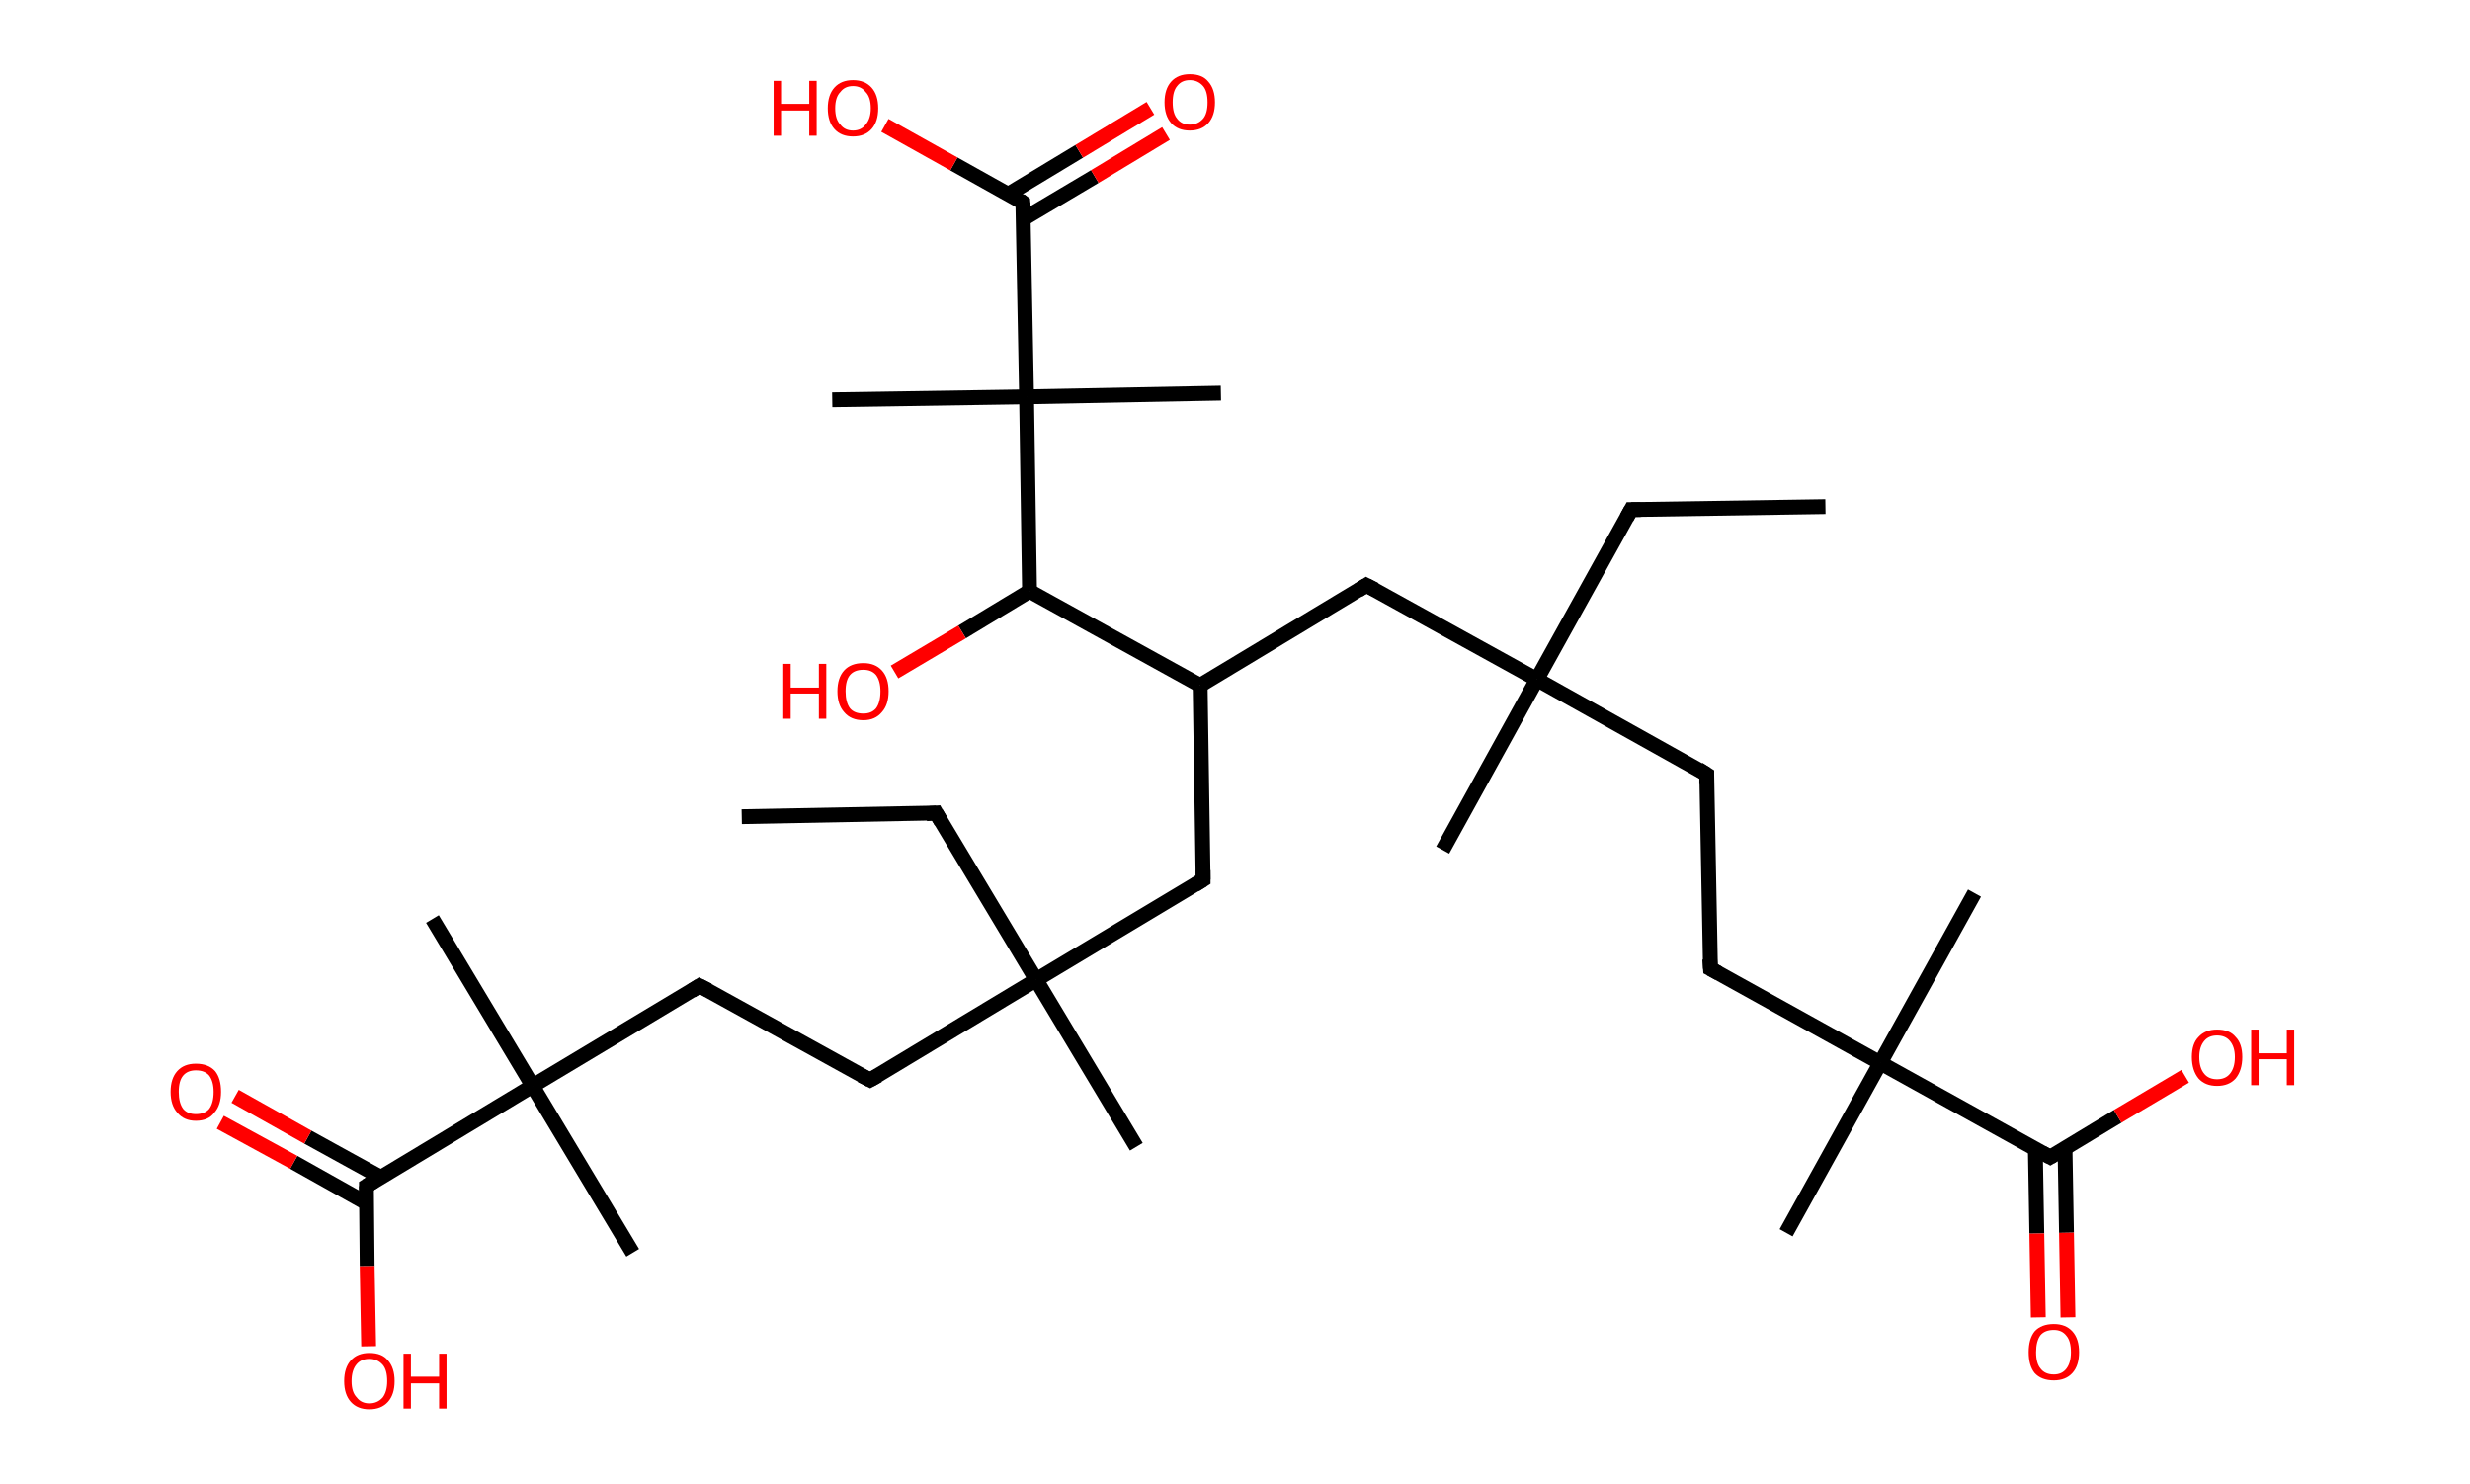 <?xml version='1.0' encoding='ASCII' standalone='yes'?>
<svg xmlns="http://www.w3.org/2000/svg" xmlns:rdkit="http://www.rdkit.org/xml" xmlns:xlink="http://www.w3.org/1999/xlink" version="1.1" baseProfile="full" xml:space="preserve" width="333px" height="200px" viewBox="0 0 333 200">
<!-- END OF HEADER -->
<rect style="opacity:1.0;fill:#FFFFFF;stroke:none" width="333.0" height="200.0" x="0.0" y="0.0"> </rect>
<path class="bond-0 atom-0 atom-1" d="M 246.1,68.3 L 219.9,68.7" style="fill:none;fill-rule:evenodd;stroke:#000000;stroke-width:2.0px;stroke-linecap:butt;stroke-linejoin:miter;stroke-opacity:1"/>
<path class="bond-1 atom-1 atom-2" d="M 219.9,68.7 L 207.2,91.6" style="fill:none;fill-rule:evenodd;stroke:#000000;stroke-width:2.0px;stroke-linecap:butt;stroke-linejoin:miter;stroke-opacity:1"/>
<path class="bond-2 atom-2 atom-3" d="M 207.2,91.6 L 194.5,114.6" style="fill:none;fill-rule:evenodd;stroke:#000000;stroke-width:2.0px;stroke-linecap:butt;stroke-linejoin:miter;stroke-opacity:1"/>
<path class="bond-3 atom-2 atom-4" d="M 207.2,91.6 L 230.1,104.4" style="fill:none;fill-rule:evenodd;stroke:#000000;stroke-width:2.0px;stroke-linecap:butt;stroke-linejoin:miter;stroke-opacity:1"/>
<path class="bond-4 atom-4 atom-5" d="M 230.1,104.4 L 230.6,130.6" style="fill:none;fill-rule:evenodd;stroke:#000000;stroke-width:2.0px;stroke-linecap:butt;stroke-linejoin:miter;stroke-opacity:1"/>
<path class="bond-5 atom-5 atom-6" d="M 230.6,130.6 L 253.5,143.3" style="fill:none;fill-rule:evenodd;stroke:#000000;stroke-width:2.0px;stroke-linecap:butt;stroke-linejoin:miter;stroke-opacity:1"/>
<path class="bond-6 atom-6 atom-7" d="M 253.5,143.3 L 266.2,120.4" style="fill:none;fill-rule:evenodd;stroke:#000000;stroke-width:2.0px;stroke-linecap:butt;stroke-linejoin:miter;stroke-opacity:1"/>
<path class="bond-7 atom-6 atom-8" d="M 253.5,143.3 L 240.8,166.2" style="fill:none;fill-rule:evenodd;stroke:#000000;stroke-width:2.0px;stroke-linecap:butt;stroke-linejoin:miter;stroke-opacity:1"/>
<path class="bond-8 atom-6 atom-9" d="M 253.5,143.3 L 276.4,156.0" style="fill:none;fill-rule:evenodd;stroke:#000000;stroke-width:2.0px;stroke-linecap:butt;stroke-linejoin:miter;stroke-opacity:1"/>
<path class="bond-9 atom-9 atom-10" d="M 274.4,154.9 L 274.6,166.3" style="fill:none;fill-rule:evenodd;stroke:#000000;stroke-width:2.0px;stroke-linecap:butt;stroke-linejoin:miter;stroke-opacity:1"/>
<path class="bond-9 atom-9 atom-10" d="M 274.6,166.3 L 274.8,177.6" style="fill:none;fill-rule:evenodd;stroke:#FF0000;stroke-width:2.0px;stroke-linecap:butt;stroke-linejoin:miter;stroke-opacity:1"/>
<path class="bond-9 atom-9 atom-10" d="M 278.4,154.8 L 278.6,166.2" style="fill:none;fill-rule:evenodd;stroke:#000000;stroke-width:2.0px;stroke-linecap:butt;stroke-linejoin:miter;stroke-opacity:1"/>
<path class="bond-9 atom-9 atom-10" d="M 278.6,166.2 L 278.8,177.6" style="fill:none;fill-rule:evenodd;stroke:#FF0000;stroke-width:2.0px;stroke-linecap:butt;stroke-linejoin:miter;stroke-opacity:1"/>
<path class="bond-10 atom-9 atom-11" d="M 276.4,156.0 L 285.5,150.5" style="fill:none;fill-rule:evenodd;stroke:#000000;stroke-width:2.0px;stroke-linecap:butt;stroke-linejoin:miter;stroke-opacity:1"/>
<path class="bond-10 atom-9 atom-11" d="M 285.5,150.5 L 294.6,145.1" style="fill:none;fill-rule:evenodd;stroke:#FF0000;stroke-width:2.0px;stroke-linecap:butt;stroke-linejoin:miter;stroke-opacity:1"/>
<path class="bond-11 atom-2 atom-12" d="M 207.2,91.6 L 184.2,78.9" style="fill:none;fill-rule:evenodd;stroke:#000000;stroke-width:2.0px;stroke-linecap:butt;stroke-linejoin:miter;stroke-opacity:1"/>
<path class="bond-12 atom-12 atom-13" d="M 184.2,78.9 L 161.8,92.4" style="fill:none;fill-rule:evenodd;stroke:#000000;stroke-width:2.0px;stroke-linecap:butt;stroke-linejoin:miter;stroke-opacity:1"/>
<path class="bond-13 atom-13 atom-14" d="M 161.8,92.4 L 162.2,118.6" style="fill:none;fill-rule:evenodd;stroke:#000000;stroke-width:2.0px;stroke-linecap:butt;stroke-linejoin:miter;stroke-opacity:1"/>
<path class="bond-14 atom-14 atom-15" d="M 162.2,118.6 L 139.7,132.1" style="fill:none;fill-rule:evenodd;stroke:#000000;stroke-width:2.0px;stroke-linecap:butt;stroke-linejoin:miter;stroke-opacity:1"/>
<path class="bond-15 atom-15 atom-16" d="M 139.7,132.1 L 153.2,154.6" style="fill:none;fill-rule:evenodd;stroke:#000000;stroke-width:2.0px;stroke-linecap:butt;stroke-linejoin:miter;stroke-opacity:1"/>
<path class="bond-16 atom-15 atom-17" d="M 139.7,132.1 L 126.2,109.6" style="fill:none;fill-rule:evenodd;stroke:#000000;stroke-width:2.0px;stroke-linecap:butt;stroke-linejoin:miter;stroke-opacity:1"/>
<path class="bond-17 atom-17 atom-18" d="M 126.2,109.6 L 100.0,110.1" style="fill:none;fill-rule:evenodd;stroke:#000000;stroke-width:2.0px;stroke-linecap:butt;stroke-linejoin:miter;stroke-opacity:1"/>
<path class="bond-18 atom-15 atom-19" d="M 139.7,132.1 L 117.3,145.6" style="fill:none;fill-rule:evenodd;stroke:#000000;stroke-width:2.0px;stroke-linecap:butt;stroke-linejoin:miter;stroke-opacity:1"/>
<path class="bond-19 atom-19 atom-20" d="M 117.3,145.6 L 94.3,132.9" style="fill:none;fill-rule:evenodd;stroke:#000000;stroke-width:2.0px;stroke-linecap:butt;stroke-linejoin:miter;stroke-opacity:1"/>
<path class="bond-20 atom-20 atom-21" d="M 94.3,132.9 L 71.8,146.4" style="fill:none;fill-rule:evenodd;stroke:#000000;stroke-width:2.0px;stroke-linecap:butt;stroke-linejoin:miter;stroke-opacity:1"/>
<path class="bond-21 atom-21 atom-22" d="M 71.8,146.4 L 85.3,168.9" style="fill:none;fill-rule:evenodd;stroke:#000000;stroke-width:2.0px;stroke-linecap:butt;stroke-linejoin:miter;stroke-opacity:1"/>
<path class="bond-22 atom-21 atom-23" d="M 71.8,146.4 L 58.3,123.9" style="fill:none;fill-rule:evenodd;stroke:#000000;stroke-width:2.0px;stroke-linecap:butt;stroke-linejoin:miter;stroke-opacity:1"/>
<path class="bond-23 atom-21 atom-24" d="M 71.8,146.4 L 49.4,159.9" style="fill:none;fill-rule:evenodd;stroke:#000000;stroke-width:2.0px;stroke-linecap:butt;stroke-linejoin:miter;stroke-opacity:1"/>
<path class="bond-24 atom-24 atom-25" d="M 51.3,158.7 L 41.5,153.3" style="fill:none;fill-rule:evenodd;stroke:#000000;stroke-width:2.0px;stroke-linecap:butt;stroke-linejoin:miter;stroke-opacity:1"/>
<path class="bond-24 atom-24 atom-25" d="M 41.5,153.3 L 31.7,147.8" style="fill:none;fill-rule:evenodd;stroke:#FF0000;stroke-width:2.0px;stroke-linecap:butt;stroke-linejoin:miter;stroke-opacity:1"/>
<path class="bond-24 atom-24 atom-25" d="M 49.4,162.2 L 39.6,156.7" style="fill:none;fill-rule:evenodd;stroke:#000000;stroke-width:2.0px;stroke-linecap:butt;stroke-linejoin:miter;stroke-opacity:1"/>
<path class="bond-24 atom-24 atom-25" d="M 39.6,156.7 L 29.7,151.3" style="fill:none;fill-rule:evenodd;stroke:#FF0000;stroke-width:2.0px;stroke-linecap:butt;stroke-linejoin:miter;stroke-opacity:1"/>
<path class="bond-25 atom-24 atom-26" d="M 49.4,159.9 L 49.5,170.7" style="fill:none;fill-rule:evenodd;stroke:#000000;stroke-width:2.0px;stroke-linecap:butt;stroke-linejoin:miter;stroke-opacity:1"/>
<path class="bond-25 atom-24 atom-26" d="M 49.5,170.7 L 49.7,181.5" style="fill:none;fill-rule:evenodd;stroke:#FF0000;stroke-width:2.0px;stroke-linecap:butt;stroke-linejoin:miter;stroke-opacity:1"/>
<path class="bond-26 atom-13 atom-27" d="M 161.8,92.4 L 138.8,79.7" style="fill:none;fill-rule:evenodd;stroke:#000000;stroke-width:2.0px;stroke-linecap:butt;stroke-linejoin:miter;stroke-opacity:1"/>
<path class="bond-27 atom-27 atom-28" d="M 138.8,79.7 L 129.7,85.2" style="fill:none;fill-rule:evenodd;stroke:#000000;stroke-width:2.0px;stroke-linecap:butt;stroke-linejoin:miter;stroke-opacity:1"/>
<path class="bond-27 atom-27 atom-28" d="M 129.7,85.2 L 120.6,90.6" style="fill:none;fill-rule:evenodd;stroke:#FF0000;stroke-width:2.0px;stroke-linecap:butt;stroke-linejoin:miter;stroke-opacity:1"/>
<path class="bond-28 atom-27 atom-29" d="M 138.8,79.7 L 138.4,53.5" style="fill:none;fill-rule:evenodd;stroke:#000000;stroke-width:2.0px;stroke-linecap:butt;stroke-linejoin:miter;stroke-opacity:1"/>
<path class="bond-29 atom-29 atom-30" d="M 138.4,53.5 L 164.6,53.0" style="fill:none;fill-rule:evenodd;stroke:#000000;stroke-width:2.0px;stroke-linecap:butt;stroke-linejoin:miter;stroke-opacity:1"/>
<path class="bond-30 atom-29 atom-31" d="M 138.4,53.5 L 112.2,53.9" style="fill:none;fill-rule:evenodd;stroke:#000000;stroke-width:2.0px;stroke-linecap:butt;stroke-linejoin:miter;stroke-opacity:1"/>
<path class="bond-31 atom-29 atom-32" d="M 138.4,53.5 L 137.9,27.3" style="fill:none;fill-rule:evenodd;stroke:#000000;stroke-width:2.0px;stroke-linecap:butt;stroke-linejoin:miter;stroke-opacity:1"/>
<path class="bond-32 atom-32 atom-33" d="M 138.0,29.5 L 147.6,23.8" style="fill:none;fill-rule:evenodd;stroke:#000000;stroke-width:2.0px;stroke-linecap:butt;stroke-linejoin:miter;stroke-opacity:1"/>
<path class="bond-32 atom-32 atom-33" d="M 147.6,23.8 L 157.2,18.0" style="fill:none;fill-rule:evenodd;stroke:#FF0000;stroke-width:2.0px;stroke-linecap:butt;stroke-linejoin:miter;stroke-opacity:1"/>
<path class="bond-32 atom-32 atom-33" d="M 135.9,26.2 L 145.5,20.4" style="fill:none;fill-rule:evenodd;stroke:#000000;stroke-width:2.0px;stroke-linecap:butt;stroke-linejoin:miter;stroke-opacity:1"/>
<path class="bond-32 atom-32 atom-33" d="M 145.5,20.4 L 155.1,14.6" style="fill:none;fill-rule:evenodd;stroke:#FF0000;stroke-width:2.0px;stroke-linecap:butt;stroke-linejoin:miter;stroke-opacity:1"/>
<path class="bond-33 atom-32 atom-34" d="M 137.9,27.3 L 128.6,22.1" style="fill:none;fill-rule:evenodd;stroke:#000000;stroke-width:2.0px;stroke-linecap:butt;stroke-linejoin:miter;stroke-opacity:1"/>
<path class="bond-33 atom-32 atom-34" d="M 128.6,22.1 L 119.3,16.9" style="fill:none;fill-rule:evenodd;stroke:#FF0000;stroke-width:2.0px;stroke-linecap:butt;stroke-linejoin:miter;stroke-opacity:1"/>
<path d="M 221.2,68.7 L 219.9,68.7 L 219.3,69.8" style="fill:none;stroke:#000000;stroke-width:2.0px;stroke-linecap:butt;stroke-linejoin:miter;stroke-opacity:1;"/>
<path d="M 229.0,103.7 L 230.1,104.4 L 230.1,105.7" style="fill:none;stroke:#000000;stroke-width:2.0px;stroke-linecap:butt;stroke-linejoin:miter;stroke-opacity:1;"/>
<path d="M 230.5,129.3 L 230.6,130.6 L 231.7,131.2" style="fill:none;stroke:#000000;stroke-width:2.0px;stroke-linecap:butt;stroke-linejoin:miter;stroke-opacity:1;"/>
<path d="M 275.3,155.4 L 276.4,156.0 L 276.9,155.7" style="fill:none;stroke:#000000;stroke-width:2.0px;stroke-linecap:butt;stroke-linejoin:miter;stroke-opacity:1;"/>
<path d="M 185.4,79.5 L 184.2,78.9 L 183.1,79.6" style="fill:none;stroke:#000000;stroke-width:2.0px;stroke-linecap:butt;stroke-linejoin:miter;stroke-opacity:1;"/>
<path d="M 162.2,117.3 L 162.2,118.6 L 161.1,119.3" style="fill:none;stroke:#000000;stroke-width:2.0px;stroke-linecap:butt;stroke-linejoin:miter;stroke-opacity:1;"/>
<path d="M 126.9,110.8 L 126.2,109.6 L 124.9,109.7" style="fill:none;stroke:#000000;stroke-width:2.0px;stroke-linecap:butt;stroke-linejoin:miter;stroke-opacity:1;"/>
<path d="M 118.4,145.0 L 117.3,145.6 L 116.1,145.0" style="fill:none;stroke:#000000;stroke-width:2.0px;stroke-linecap:butt;stroke-linejoin:miter;stroke-opacity:1;"/>
<path d="M 95.5,133.5 L 94.3,132.9 L 93.2,133.6" style="fill:none;stroke:#000000;stroke-width:2.0px;stroke-linecap:butt;stroke-linejoin:miter;stroke-opacity:1;"/>
<path d="M 50.5,159.2 L 49.4,159.9 L 49.4,160.5" style="fill:none;stroke:#000000;stroke-width:2.0px;stroke-linecap:butt;stroke-linejoin:miter;stroke-opacity:1;"/>
<path d="M 138.0,28.6 L 137.9,27.3 L 137.5,27.0" style="fill:none;stroke:#000000;stroke-width:2.0px;stroke-linecap:butt;stroke-linejoin:miter;stroke-opacity:1;"/>
<path class="atom-10" d="M 273.5 182.3 Q 273.5 180.5, 274.3 179.5 Q 275.2 178.5, 276.9 178.5 Q 278.5 178.5, 279.4 179.5 Q 280.3 180.5, 280.3 182.3 Q 280.3 184.1, 279.4 185.1 Q 278.5 186.1, 276.9 186.1 Q 275.2 186.1, 274.3 185.1 Q 273.5 184.1, 273.5 182.3 M 276.9 185.3 Q 278.0 185.3, 278.6 184.5 Q 279.2 183.7, 279.2 182.3 Q 279.2 180.8, 278.6 180.1 Q 278.0 179.3, 276.9 179.3 Q 275.7 179.3, 275.1 180.0 Q 274.5 180.8, 274.5 182.3 Q 274.5 183.8, 275.1 184.5 Q 275.7 185.3, 276.9 185.3 " fill="#FF0000"/>
<path class="atom-11" d="M 295.5 142.5 Q 295.5 140.7, 296.4 139.8 Q 297.3 138.8, 298.9 138.8 Q 300.6 138.8, 301.4 139.8 Q 302.3 140.7, 302.3 142.5 Q 302.3 144.3, 301.4 145.4 Q 300.5 146.4, 298.9 146.4 Q 297.3 146.4, 296.4 145.4 Q 295.5 144.3, 295.5 142.5 M 298.9 145.5 Q 300.0 145.5, 300.6 144.8 Q 301.3 144.0, 301.3 142.5 Q 301.3 141.1, 300.6 140.3 Q 300.0 139.6, 298.9 139.6 Q 297.8 139.6, 297.2 140.3 Q 296.5 141.1, 296.5 142.5 Q 296.5 144.0, 297.2 144.8 Q 297.8 145.5, 298.9 145.5 " fill="#FF0000"/>
<path class="atom-11" d="M 303.5 138.8 L 304.5 138.8 L 304.5 142.0 L 308.3 142.0 L 308.3 138.8 L 309.3 138.8 L 309.3 146.3 L 308.3 146.3 L 308.3 142.8 L 304.5 142.8 L 304.5 146.3 L 303.5 146.3 L 303.5 138.8 " fill="#FF0000"/>
<path class="atom-25" d="M 23.0 147.2 Q 23.0 145.4, 23.9 144.4 Q 24.8 143.4, 26.4 143.4 Q 28.1 143.4, 29.0 144.4 Q 29.8 145.4, 29.8 147.2 Q 29.8 149.0, 28.9 150.0 Q 28.1 151.1, 26.4 151.1 Q 24.8 151.1, 23.9 150.0 Q 23.0 149.0, 23.0 147.2 M 26.4 150.2 Q 27.6 150.2, 28.2 149.5 Q 28.8 148.7, 28.8 147.2 Q 28.8 145.8, 28.2 145.0 Q 27.6 144.3, 26.4 144.3 Q 25.3 144.3, 24.7 145.0 Q 24.1 145.7, 24.1 147.2 Q 24.1 148.7, 24.7 149.5 Q 25.3 150.2, 26.4 150.2 " fill="#FF0000"/>
<path class="atom-26" d="M 46.4 186.2 Q 46.4 184.4, 47.3 183.4 Q 48.2 182.4, 49.8 182.4 Q 51.5 182.4, 52.3 183.4 Q 53.2 184.4, 53.2 186.2 Q 53.2 188.0, 52.3 189.0 Q 51.4 190.0, 49.8 190.0 Q 48.2 190.0, 47.3 189.0 Q 46.4 188.0, 46.4 186.2 M 49.8 189.2 Q 50.9 189.2, 51.6 188.4 Q 52.2 187.6, 52.2 186.2 Q 52.2 184.7, 51.6 184.0 Q 50.9 183.2, 49.8 183.2 Q 48.7 183.2, 48.1 183.9 Q 47.4 184.7, 47.4 186.2 Q 47.4 187.7, 48.1 188.4 Q 48.7 189.2, 49.8 189.2 " fill="#FF0000"/>
<path class="atom-26" d="M 54.4 182.5 L 55.4 182.5 L 55.4 185.6 L 59.2 185.6 L 59.2 182.5 L 60.2 182.5 L 60.2 189.9 L 59.2 189.9 L 59.2 186.5 L 55.4 186.5 L 55.4 189.9 L 54.4 189.9 L 54.4 182.5 " fill="#FF0000"/>
<path class="atom-28" d="M 105.6 89.5 L 106.6 89.5 L 106.6 92.7 L 110.4 92.7 L 110.4 89.5 L 111.4 89.5 L 111.4 96.9 L 110.4 96.9 L 110.4 93.5 L 106.6 93.5 L 106.6 96.9 L 105.6 96.9 L 105.6 89.5 " fill="#FF0000"/>
<path class="atom-28" d="M 112.9 93.2 Q 112.9 91.4, 113.8 90.4 Q 114.7 89.4, 116.4 89.4 Q 118.0 89.4, 118.9 90.4 Q 119.8 91.4, 119.8 93.2 Q 119.8 95.0, 118.9 96.0 Q 118.0 97.1, 116.4 97.1 Q 114.7 97.1, 113.8 96.0 Q 112.9 95.0, 112.9 93.2 M 116.4 96.2 Q 117.5 96.2, 118.1 95.5 Q 118.7 94.7, 118.7 93.2 Q 118.7 91.8, 118.1 91.0 Q 117.5 90.3, 116.4 90.3 Q 115.2 90.3, 114.6 91.0 Q 114.0 91.7, 114.0 93.2 Q 114.0 94.7, 114.6 95.5 Q 115.2 96.2, 116.4 96.2 " fill="#FF0000"/>
<path class="atom-33" d="M 157.0 13.8 Q 157.0 12.0, 157.9 11.0 Q 158.8 10.0, 160.4 10.0 Q 162.1 10.0, 162.9 11.0 Q 163.8 12.0, 163.8 13.8 Q 163.8 15.6, 162.9 16.6 Q 162.0 17.6, 160.4 17.6 Q 158.8 17.6, 157.9 16.6 Q 157.0 15.6, 157.0 13.8 M 160.4 16.8 Q 161.5 16.8, 162.2 16.0 Q 162.8 15.3, 162.8 13.8 Q 162.8 12.3, 162.2 11.6 Q 161.5 10.8, 160.4 10.8 Q 159.3 10.8, 158.7 11.6 Q 158.1 12.3, 158.1 13.8 Q 158.1 15.3, 158.7 16.0 Q 159.3 16.8, 160.4 16.8 " fill="#FF0000"/>
<path class="atom-34" d="M 104.3 10.9 L 105.3 10.9 L 105.3 14.0 L 109.1 14.0 L 109.1 10.9 L 110.1 10.9 L 110.1 18.3 L 109.1 18.3 L 109.1 14.9 L 105.3 14.9 L 105.3 18.3 L 104.3 18.3 L 104.3 10.9 " fill="#FF0000"/>
<path class="atom-34" d="M 111.6 14.6 Q 111.6 12.8, 112.5 11.8 Q 113.4 10.8, 115.0 10.8 Q 116.6 10.8, 117.5 11.8 Q 118.4 12.8, 118.4 14.6 Q 118.4 16.4, 117.5 17.4 Q 116.6 18.4, 115.0 18.4 Q 113.4 18.4, 112.5 17.4 Q 111.6 16.4, 111.6 14.6 M 115.0 17.6 Q 116.1 17.6, 116.7 16.8 Q 117.4 16.0, 117.4 14.6 Q 117.4 13.1, 116.7 12.4 Q 116.1 11.6, 115.0 11.6 Q 113.9 11.6, 113.3 12.4 Q 112.6 13.1, 112.6 14.6 Q 112.6 16.1, 113.3 16.8 Q 113.9 17.6, 115.0 17.6 " fill="#FF0000"/>
</svg>
